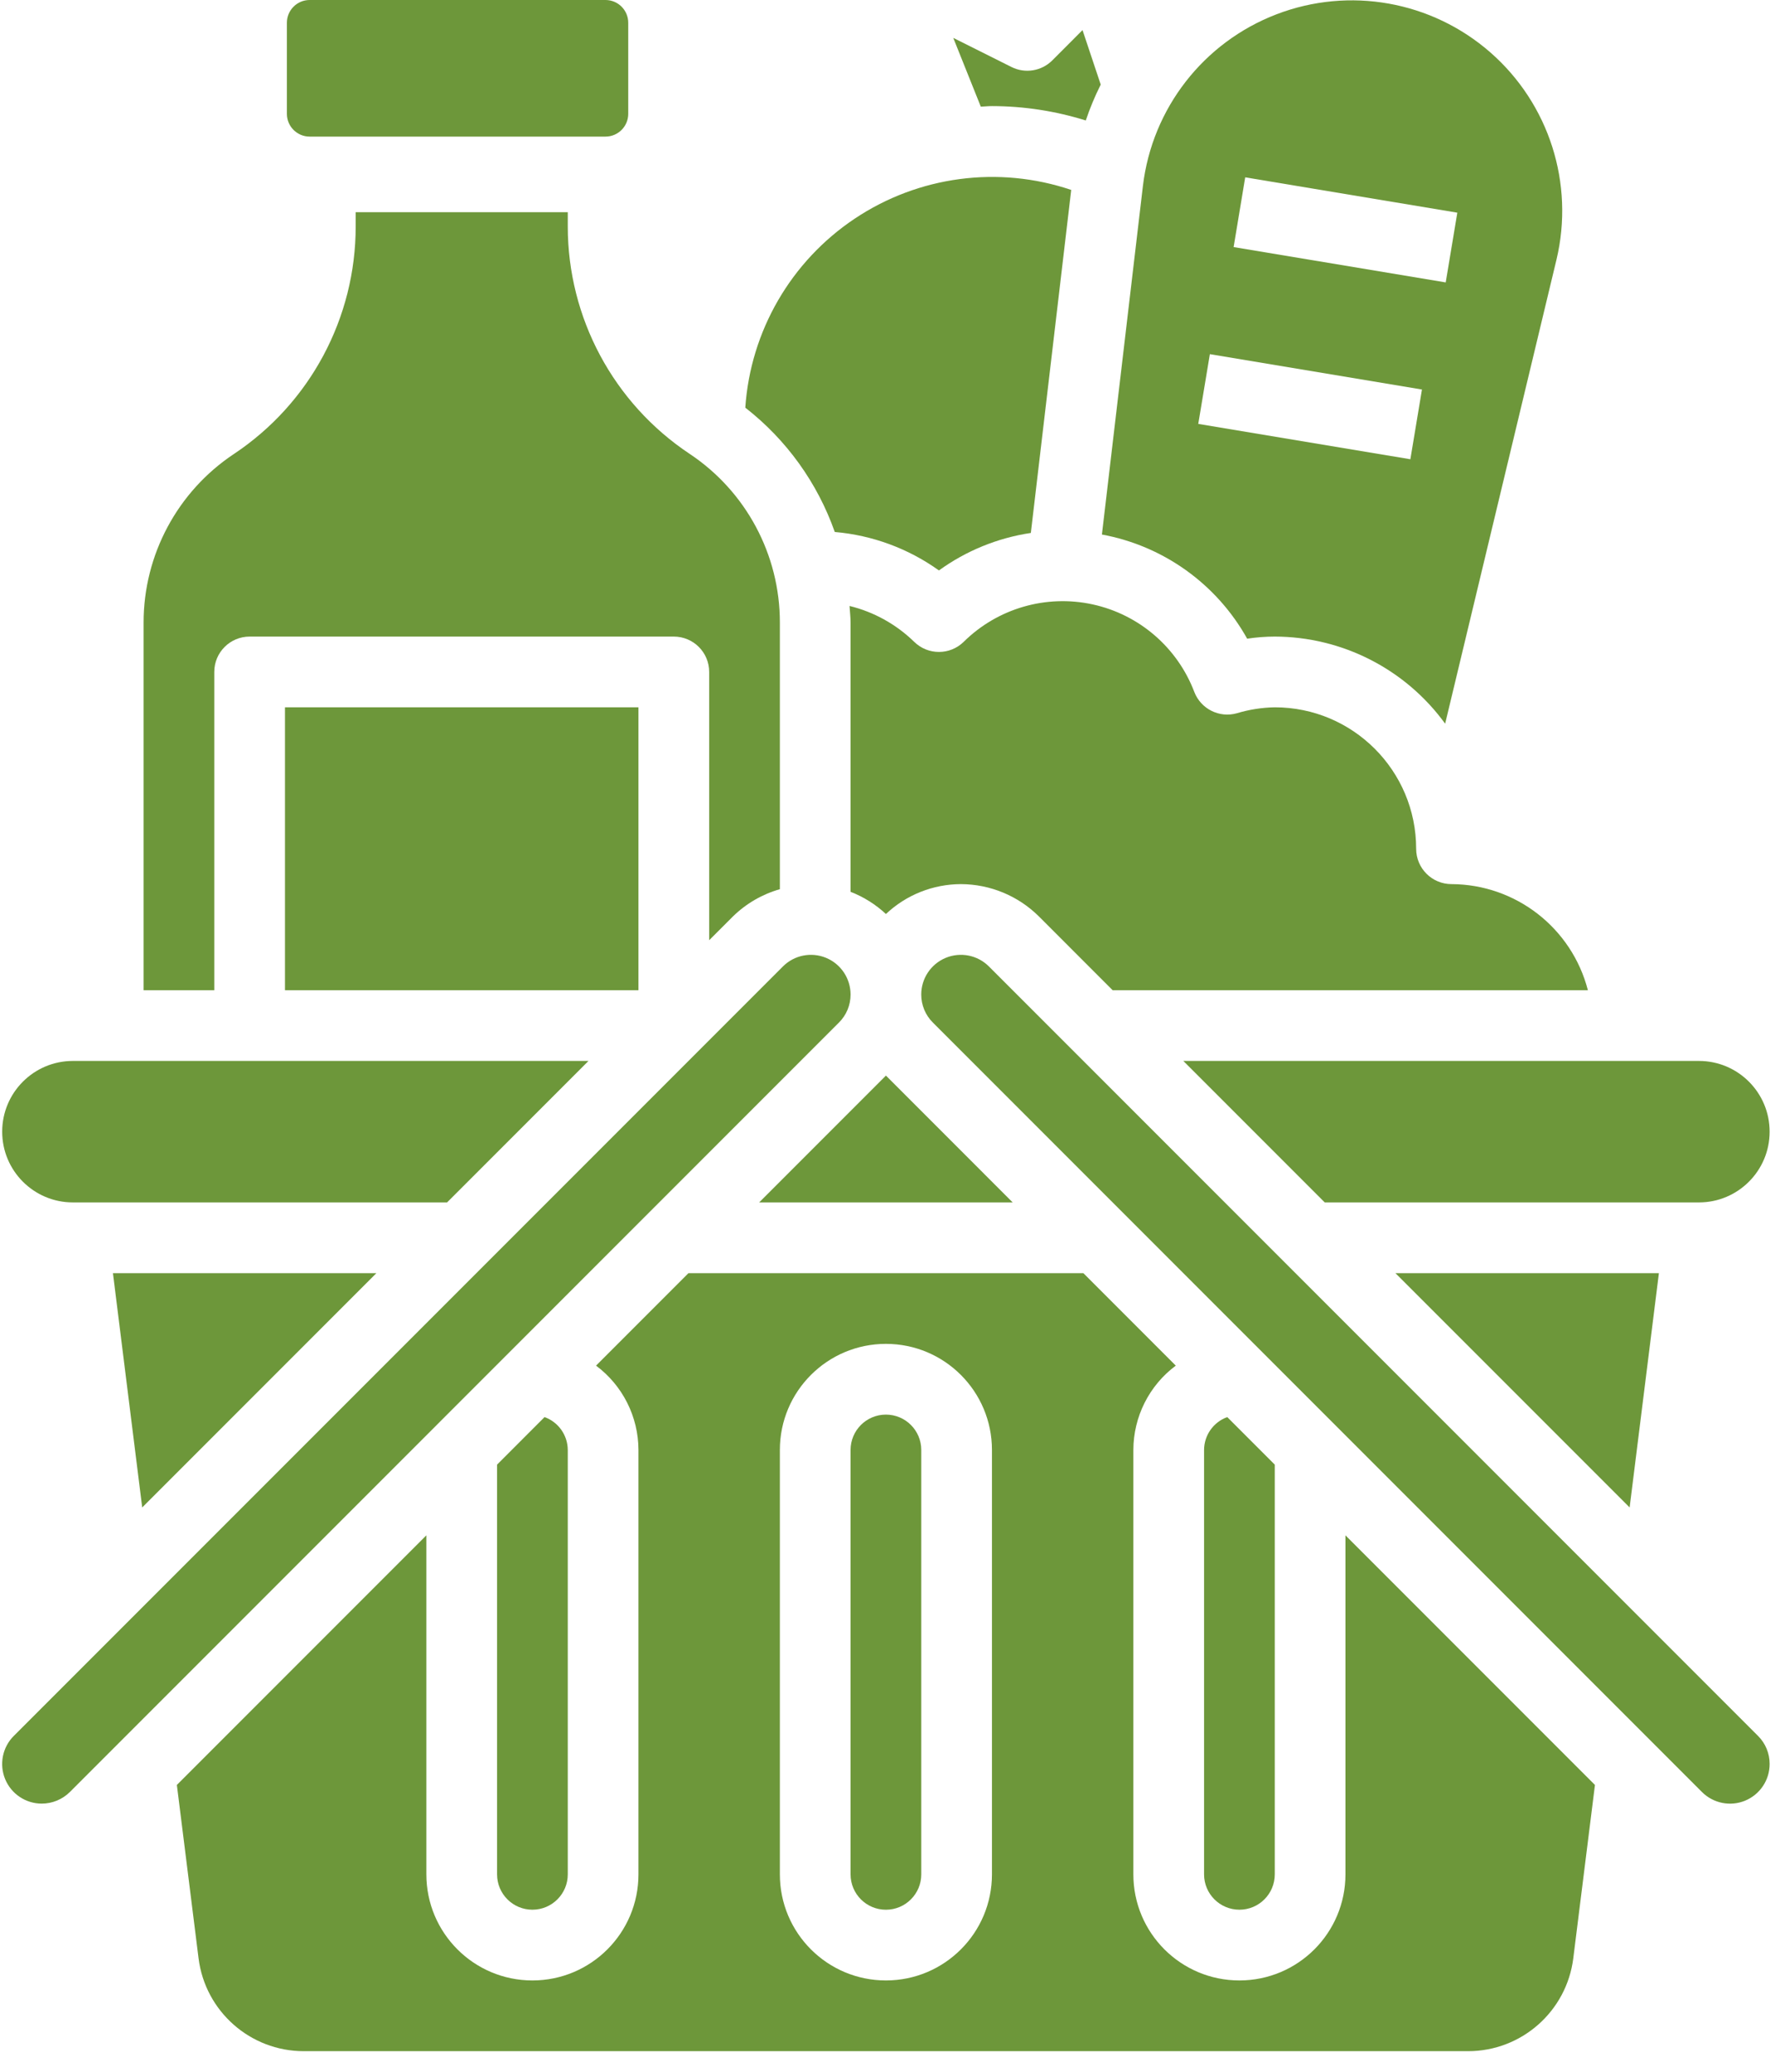 <svg width="78" height="91" viewBox="0 0 78 91" fill="none" xmlns="http://www.w3.org/2000/svg">
<path d="M36.683 23.367C38.332 23.509 39.914 24.092 41.26 25.056C42.455 24.192 43.84 23.627 45.299 23.409L47.073 8.342C43.878 7.265 40.365 7.73 37.561 9.603C34.757 11.475 32.98 14.542 32.751 17.906C34.557 19.312 35.922 21.208 36.683 23.367L36.683 23.367Z" fill="#6d973a"/>
<path d="M43.591 4.66C44.989 4.662 46.379 4.875 47.713 5.292C47.895 4.752 48.114 4.225 48.37 3.716L47.57 1.322L46.242 2.652C45.77 3.125 45.048 3.242 44.45 2.944L41.89 1.664L43.1 4.685C43.264 4.679 43.424 4.66 43.591 4.66L43.591 4.66Z" fill="#6d973a"/>
<path d="M12.607 1C12.607 0.448 13.055 0 13.607 0H26.607C27.16 0 27.607 0.448 27.607 1V5C27.607 5.552 27.16 6 26.607 6H13.607C13.055 6 12.607 5.552 12.607 5V1Z" fill="#6d973a"/>
<path d="M54.805 28.054C55.206 27.993 55.612 27.962 56.018 27.961C58.981 27.968 61.763 29.389 63.505 31.787L68.398 11.403C69.193 8.067 68.075 4.564 65.495 2.305C62.914 0.045 59.294 -0.6 56.092 0.629C52.889 1.858 50.63 4.759 50.224 8.165L48.422 23.479C51.126 23.976 53.466 25.653 54.805 28.054V28.054ZM54.719 7.789L64.04 9.342L63.53 12.405L54.21 10.852L54.719 7.789ZM53.166 15.556L62.486 17.109L61.977 20.172L52.656 18.619L53.166 15.556Z" fill="#6d973a"/>
<path d="M63.785 38.834C62.927 38.834 62.231 38.139 62.231 37.281C62.231 33.849 59.449 31.068 56.018 31.068C55.452 31.078 54.89 31.166 54.348 31.33C53.579 31.544 52.774 31.141 52.484 30.398C51.741 28.441 50.059 26.992 48.014 26.547C45.968 26.102 43.837 26.721 42.348 28.192C41.744 28.784 40.777 28.784 40.173 28.192C39.384 27.423 38.403 26.878 37.332 26.616C37.346 26.86 37.377 27.102 37.377 27.347V39.172C37.952 39.395 38.479 39.726 38.931 40.147C39.822 39.306 41 38.837 42.225 38.834C43.51 38.838 44.742 39.348 45.654 40.254L48.894 43.495H69.778C69.071 40.76 66.609 38.845 63.785 38.834L63.785 38.834Z" fill="#6d973a"/>
<path d="M58.214 52.815H74.658C76.373 52.815 77.764 51.424 77.764 49.708C77.764 47.992 76.373 46.601 74.658 46.601H52L58.214 52.815Z" fill="#6d973a"/>
<path d="M44.501 52.815L38.931 47.244L33.36 52.815H44.501Z" fill="#6d973a"/>
<path d="M72.898 55.922H61.32L71.612 66.213L72.898 55.922Z" fill="#6d973a"/>
<path d="M9.416 29.514C9.416 28.656 10.112 27.961 10.97 27.961H29.61C30.468 27.961 31.164 28.656 31.164 29.514V41.298L32.208 40.254C32.785 39.69 33.494 39.278 34.27 39.057L34.27 27.347C34.274 24.367 32.783 21.583 30.302 19.933C26.957 17.709 24.949 13.958 24.95 9.942V9.32H15.63V9.942C15.634 13.961 13.625 17.715 10.278 19.941C7.799 21.589 6.309 24.37 6.31 27.347V43.495H9.416V29.514Z" fill="#6d973a"/>
<path d="M16.54 55.922H4.963L6.249 66.213L16.54 55.922Z" fill="#6d973a"/>
<path d="M59.124 82.329C59.124 84.903 57.038 86.989 54.464 86.989C51.89 86.989 49.804 84.903 49.804 82.329V63.688C49.807 62.229 50.498 60.856 51.668 59.984L47.607 55.922H30.253L26.192 59.984C27.362 60.856 28.053 62.229 28.056 63.688V82.329C28.056 84.903 25.97 86.989 23.396 86.989C20.823 86.989 18.736 84.903 18.736 82.329V67.438L7.772 78.402L8.725 86.014C9.016 88.345 10.998 90.095 13.348 90.096H64.513C66.863 90.095 68.844 88.345 69.136 86.014L70.088 78.402L59.124 67.438L59.124 82.329ZM43.59 82.329C43.59 84.903 41.504 86.989 38.93 86.989C36.356 86.989 34.27 84.903 34.27 82.329V63.688C34.27 61.115 36.356 59.028 38.93 59.028C41.504 59.028 43.59 61.115 43.59 63.688V82.329Z" fill="#6d973a"/>
<path d="M56.018 82.329V64.332L53.93 62.244C53.321 62.464 52.914 63.041 52.911 63.688V82.329C52.911 83.187 53.607 83.882 54.465 83.882C55.322 83.882 56.018 83.187 56.018 82.329Z" fill="#6d973a"/>
<path d="M43.457 42.451C42.959 41.952 42.209 41.803 41.558 42.073C40.907 42.343 40.483 42.978 40.483 43.683C40.482 44.145 40.665 44.589 40.993 44.914L74.791 78.713C75.289 79.211 76.039 79.361 76.69 79.091C77.341 78.821 77.765 78.186 77.764 77.481C77.766 77.019 77.583 76.575 77.255 76.249L43.457 42.451Z" fill="#6d973a"/>
<path d="M12.523 31.068H28.056V43.495H12.523V31.068Z" fill="#6d973a"/>
<path d="M38.93 62.135C38.072 62.135 37.377 62.831 37.377 63.689V82.329C37.377 83.187 38.072 83.883 38.93 83.883C39.788 83.883 40.484 83.187 40.484 82.329V63.689C40.484 62.831 39.788 62.135 38.93 62.135Z" fill="#6d973a"/>
<path d="M21.843 64.332V82.329C21.843 83.187 22.538 83.882 23.396 83.882C24.254 83.882 24.95 83.187 24.95 82.329V63.688C24.946 63.041 24.54 62.464 23.93 62.244L21.843 64.332Z" fill="#6d973a"/>
<path d="M37.377 43.683C37.377 42.978 36.953 42.343 36.302 42.073C35.651 41.803 34.902 41.952 34.404 42.451L0.605 76.249C0.107 76.747 -0.042 77.497 0.227 78.148C0.497 78.799 1.133 79.223 1.837 79.222C2.299 79.221 2.741 79.038 3.069 78.713L36.867 44.914C37.195 44.589 37.379 44.145 37.377 43.683L37.377 43.683Z" fill="#6d973a"/>
<path d="M3.202 52.815H19.646L25.86 46.601H3.202C1.487 46.601 0.096 47.992 0.096 49.708C0.096 51.424 1.487 52.815 3.202 52.815Z" fill="#6d973a"/>
</svg>
